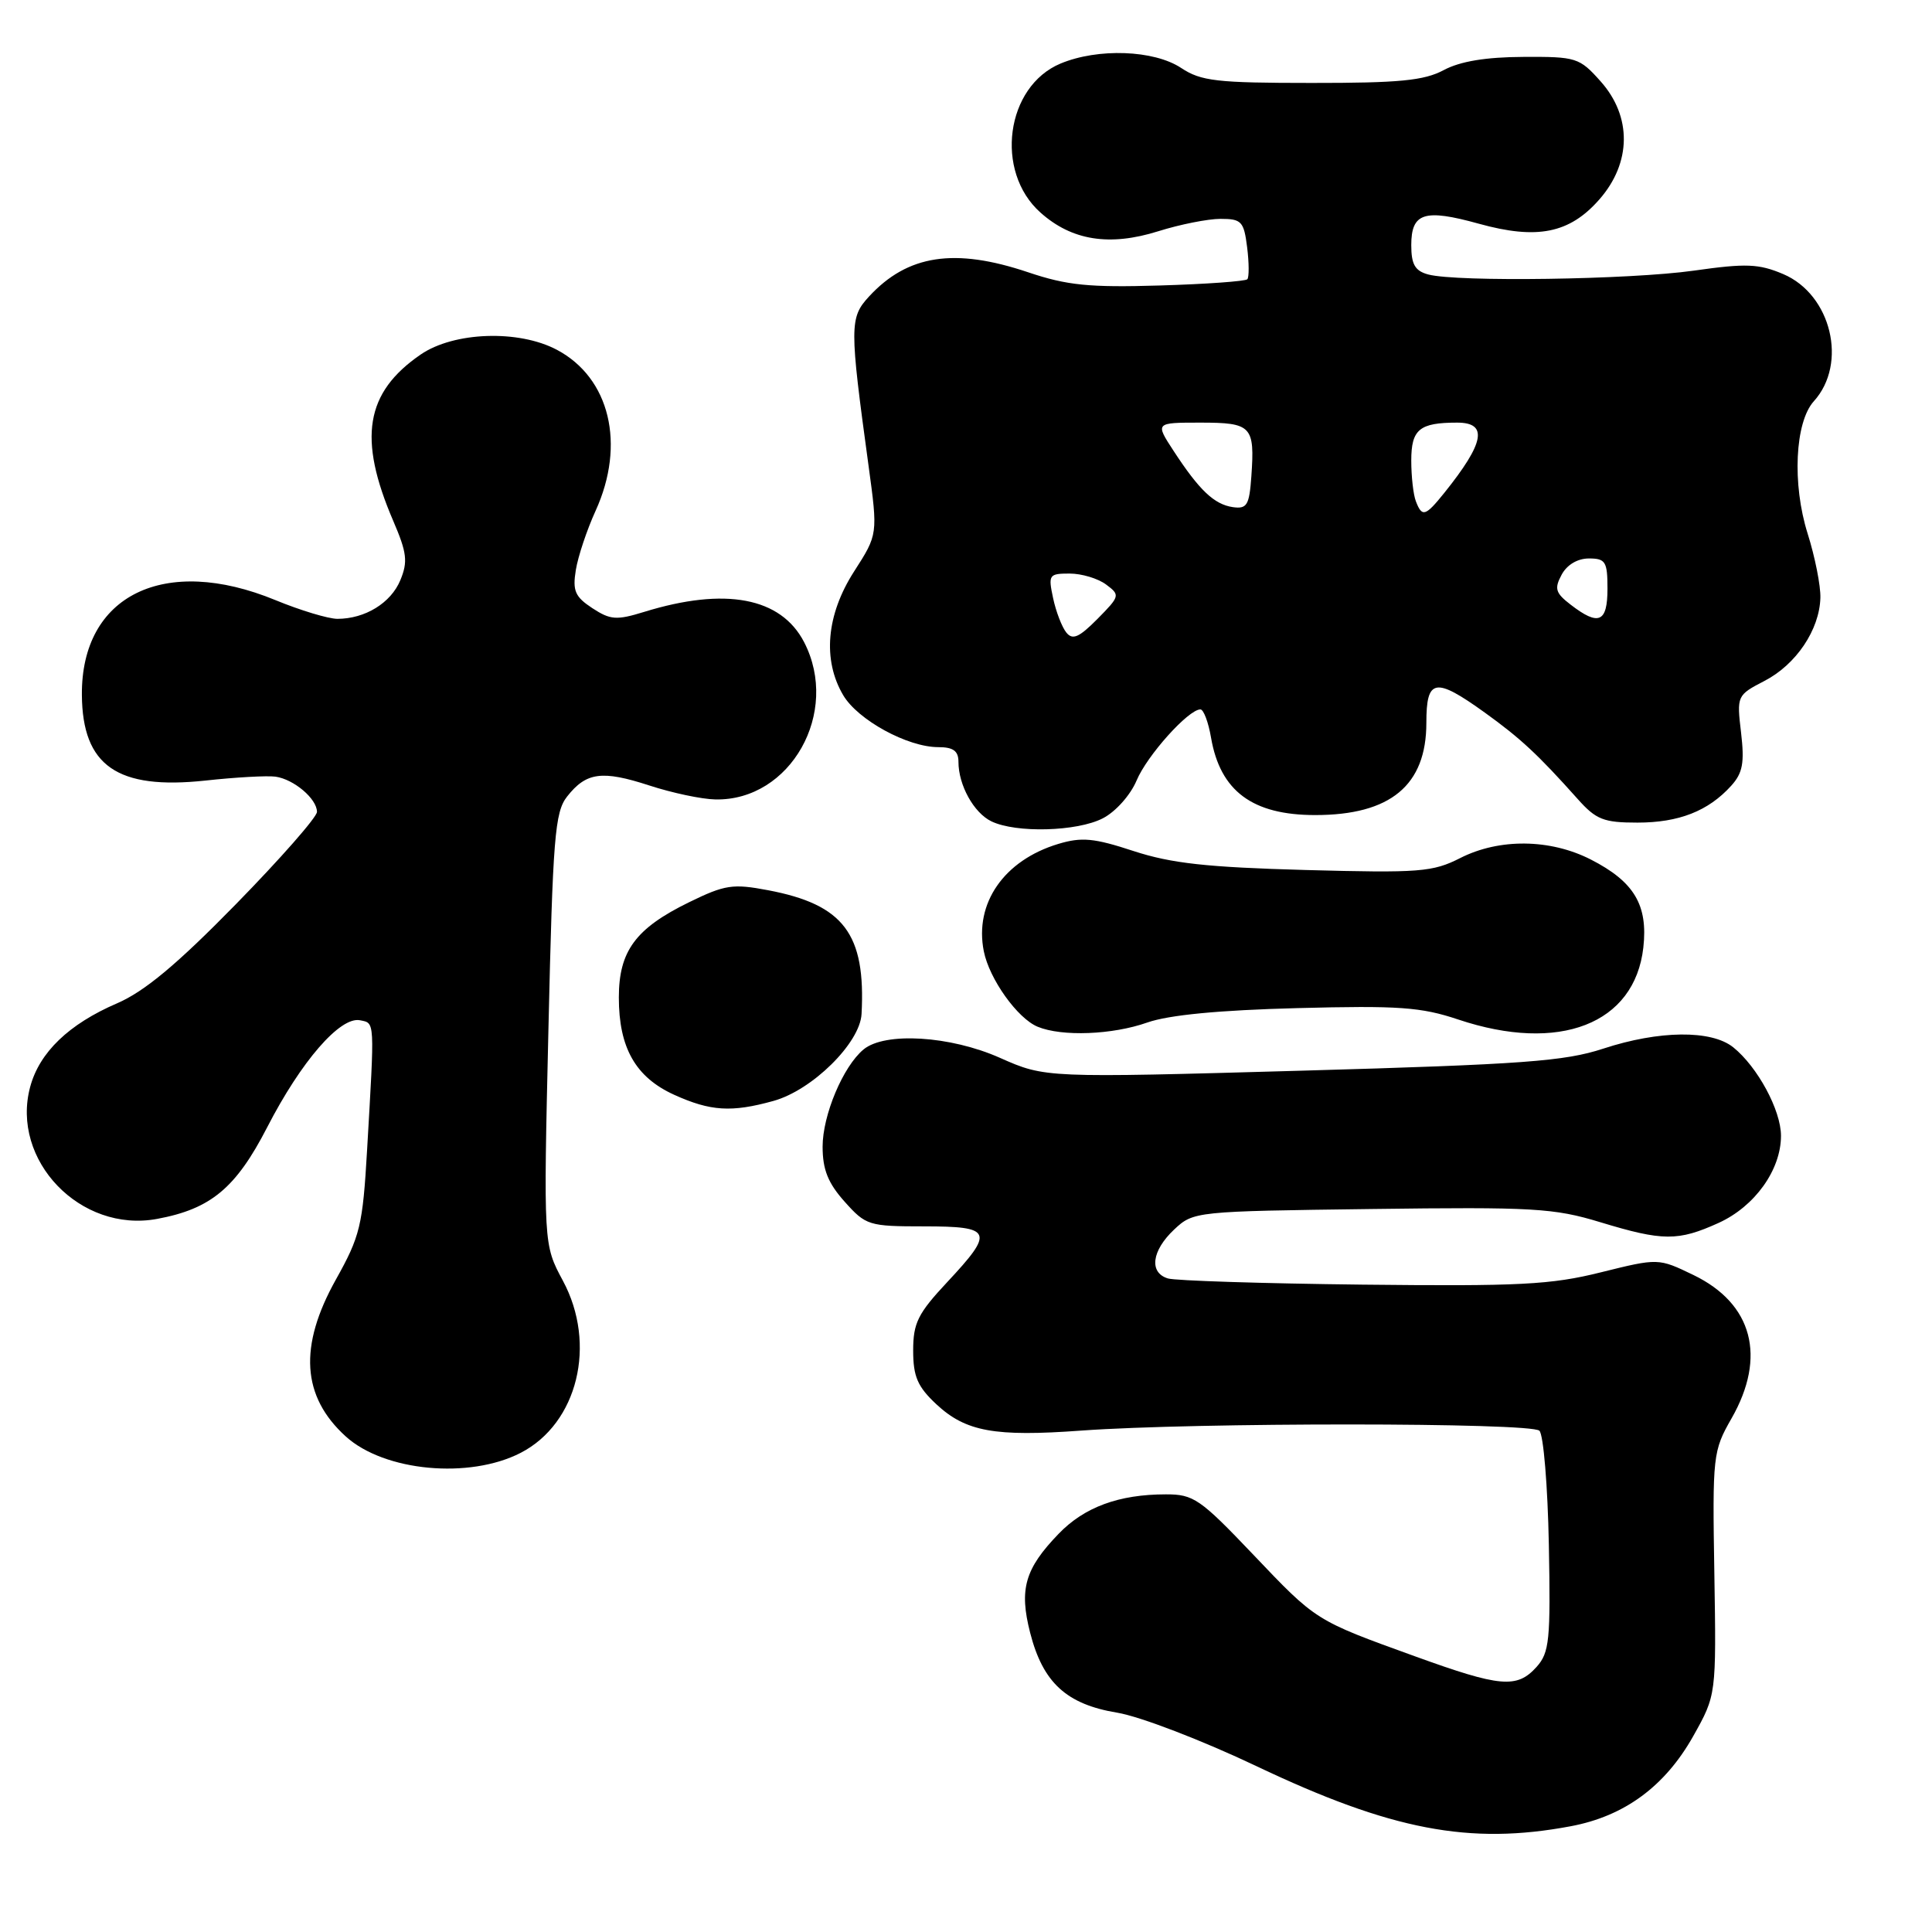 <?xml version="1.0" encoding="UTF-8" standalone="no"?>
<!DOCTYPE svg PUBLIC "-//W3C//DTD SVG 1.1//EN" "http://www.w3.org/Graphics/SVG/1.1/DTD/svg11.dtd" >
<svg xmlns="http://www.w3.org/2000/svg" xmlns:xlink="http://www.w3.org/1999/xlink" version="1.1" viewBox="0 0 256 256">
 <g >
 <path fill="currentColor"
d=" M 208.11 241.99 C 215.24 240.66 220.61 236.71 224.36 230.05 C 227.42 224.60 227.42 224.60 227.16 208.49 C 226.90 192.85 226.97 192.26 229.44 187.94 C 234.10 179.78 232.23 172.74 224.40 168.95 C 219.74 166.70 219.74 166.70 212.12 168.59 C 205.51 170.24 201.33 170.45 180.50 170.22 C 167.30 170.07 155.71 169.70 154.75 169.40 C 152.23 168.63 152.60 165.73 155.58 162.92 C 158.14 160.52 158.35 160.50 181.73 160.20 C 203.16 159.92 205.91 160.08 212.05 161.95 C 220.34 164.47 222.35 164.48 227.73 162.04 C 232.52 159.86 235.99 155.02 235.99 150.50 C 235.99 147.11 232.88 141.36 229.66 138.77 C 226.76 136.45 219.85 136.52 212.44 138.95 C 207.32 140.63 201.81 141.04 172.50 141.87 C 138.50 142.83 138.50 142.83 132.50 140.17 C 125.92 137.24 117.25 136.71 114.42 139.06 C 111.71 141.31 109.00 147.76 109.00 151.94 C 109.00 154.98 109.72 156.77 111.92 159.23 C 114.73 162.38 115.12 162.50 122.42 162.50 C 131.52 162.50 131.80 163.16 125.50 169.90 C 121.63 174.04 121.00 175.30 121.00 178.95 C 121.00 182.40 121.58 183.74 124.07 186.07 C 127.97 189.70 131.78 190.40 143.28 189.56 C 158.32 188.47 202.88 188.48 203.98 189.58 C 204.52 190.12 205.08 196.90 205.23 204.66 C 205.47 217.34 205.31 218.97 203.60 220.88 C 201.00 223.76 198.82 223.57 187.52 219.48 C 174.22 214.67 174.45 214.81 165.98 205.91 C 159.03 198.61 158.14 198.00 154.48 198.01 C 148.25 198.01 143.68 199.70 140.27 203.24 C 135.80 207.87 135.02 210.58 136.50 216.35 C 138.19 222.96 141.31 225.83 148.04 226.94 C 151.08 227.45 159.26 230.59 166.50 234.03 C 184.34 242.51 194.73 244.50 208.11 241.99 Z  M 69.01 192.50 C 76.55 188.60 79.11 178.12 74.59 169.71 C 72.01 164.91 72.01 164.91 72.67 136.38 C 73.25 110.96 73.52 107.61 75.14 105.55 C 77.68 102.32 79.77 102.04 86.04 104.08 C 89.04 105.06 92.98 105.90 94.80 105.93 C 104.75 106.13 111.36 94.40 106.55 85.09 C 103.48 79.16 96.10 77.76 85.35 81.08 C 81.69 82.21 80.88 82.15 78.48 80.58 C 76.20 79.08 75.85 78.29 76.30 75.53 C 76.59 73.73 77.77 70.20 78.92 67.68 C 82.93 58.88 80.81 50.07 73.79 46.35 C 68.72 43.66 60.15 43.96 55.75 46.97 C 48.40 52.01 47.40 58.08 52.11 69.03 C 53.92 73.24 54.06 74.43 53.05 76.87 C 51.80 79.90 48.37 82.00 44.70 82.00 C 43.49 81.99 39.80 80.88 36.50 79.52 C 21.79 73.46 10.75 78.87 10.85 92.08 C 10.92 101.48 15.54 104.68 27.21 103.43 C 31.22 102.99 35.40 102.76 36.50 102.91 C 38.93 103.25 42.00 105.84 42.00 107.58 C 42.00 108.27 37.16 113.78 31.25 119.82 C 23.44 127.80 19.13 131.39 15.50 132.95 C 9.12 135.70 5.23 139.44 4.00 144.01 C 1.38 153.74 10.66 163.40 20.82 161.51 C 27.94 160.19 31.25 157.43 35.40 149.38 C 39.90 140.63 45.07 134.67 47.70 135.19 C 49.69 135.59 49.65 135.00 48.64 152.40 C 48.06 162.40 47.72 163.80 44.50 169.56 C 39.56 178.40 39.98 185.05 45.83 190.35 C 50.94 194.97 62.20 196.02 69.01 192.50 Z  M 102.48 145.88 C 107.62 144.46 113.95 138.21 114.16 134.37 C 114.73 123.75 111.80 119.86 101.78 117.96 C 97.09 117.07 96.06 117.23 91.31 119.55 C 84.21 123.02 82.00 126.02 82.00 132.18 C 82.00 138.84 84.22 142.74 89.32 145.06 C 94.15 147.25 96.93 147.42 102.48 145.88 Z  M 152.02 135.49 C 154.87 134.49 161.50 133.85 171.90 133.58 C 185.32 133.23 188.30 133.44 193.22 135.09 C 206.62 139.57 216.60 135.69 217.75 125.56 C 218.38 119.92 216.54 116.83 210.79 113.89 C 205.40 111.14 198.67 111.07 193.50 113.69 C 189.84 115.55 188.12 115.69 173.00 115.28 C 159.91 114.92 155.20 114.40 150.21 112.77 C 144.95 111.04 143.32 110.89 140.21 111.83 C 133.03 114.00 129.09 119.69 130.36 126.05 C 131.09 129.72 134.82 134.95 137.50 136.05 C 140.72 137.38 147.41 137.12 152.02 135.49 Z  M 146.13 108.43 C 147.83 107.56 149.79 105.35 150.60 103.43 C 151.98 100.12 157.47 94.00 159.06 94.00 C 159.48 94.00 160.12 95.69 160.47 97.75 C 161.69 104.83 165.96 108.00 174.27 108.00 C 184.25 108.00 189.00 104.06 189.00 95.78 C 189.00 89.89 190.16 89.69 196.74 94.42 C 201.49 97.84 203.77 99.96 209.05 105.87 C 211.49 108.61 212.49 109.00 216.97 109.00 C 222.46 109.00 226.36 107.47 229.39 104.12 C 230.92 102.43 231.17 101.08 230.70 97.08 C 230.12 92.19 230.15 92.12 233.81 90.22 C 238.00 88.05 241.09 83.45 241.21 79.22 C 241.26 77.64 240.50 73.80 239.52 70.70 C 237.45 64.13 237.84 55.94 240.34 53.17 C 244.86 48.18 242.66 39.03 236.29 36.32 C 233.04 34.94 231.36 34.88 224.45 35.86 C 215.96 37.06 193.07 37.39 189.25 36.37 C 187.50 35.90 187.00 35.04 187.00 32.49 C 187.00 28.19 188.73 27.64 195.94 29.64 C 203.68 31.79 207.97 30.93 211.92 26.43 C 216.19 21.57 216.25 15.43 212.08 10.77 C 209.28 7.63 208.86 7.50 201.83 7.54 C 196.88 7.56 193.46 8.13 191.30 9.29 C 188.70 10.68 185.40 11.00 173.80 10.99 C 161.21 10.99 159.14 10.75 156.50 9.00 C 152.90 6.62 145.49 6.35 140.53 8.42 C 133.27 11.45 131.75 22.71 137.86 28.16 C 142.02 31.88 147.02 32.67 153.48 30.64 C 156.34 29.74 160.05 29.00 161.73 29.00 C 164.51 29.00 164.82 29.34 165.25 32.75 C 165.51 34.81 165.52 36.73 165.28 37.00 C 165.04 37.27 159.79 37.65 153.63 37.83 C 144.32 38.11 141.37 37.81 136.24 36.08 C 126.49 32.80 120.26 33.75 115.15 39.29 C 112.56 42.10 112.56 43.23 115.08 61.66 C 116.33 70.81 116.33 70.81 113.16 75.74 C 109.49 81.46 108.97 87.45 111.73 92.12 C 113.67 95.40 120.25 99.00 124.32 99.00 C 126.31 99.00 127.00 99.50 127.00 100.95 C 127.00 104.03 129.03 107.70 131.36 108.83 C 134.62 110.41 142.73 110.19 146.13 108.43 Z  M 141.29 83.81 C 140.71 83.09 139.92 81.04 139.54 79.25 C 138.88 76.17 138.99 76.00 141.73 76.00 C 143.32 76.00 145.49 76.65 146.56 77.45 C 148.44 78.85 148.41 78.98 145.42 82.01 C 142.98 84.47 142.12 84.85 141.29 83.81 Z  M 208.13 80.13 C 206.11 78.58 205.93 78.00 206.92 76.16 C 207.62 74.84 209.03 74.00 210.54 74.00 C 212.74 74.00 213.00 74.42 213.00 78.00 C 213.00 82.48 211.84 82.99 208.13 80.13 Z  M 163.37 67.20 C 160.89 66.84 158.91 64.96 155.51 59.75 C 153.06 56.00 153.06 56.00 159.06 56.00 C 165.86 56.00 166.28 56.45 165.81 63.13 C 165.54 66.94 165.23 67.46 163.37 67.20 Z  M 187.61 66.42 C 187.27 65.55 187.00 63.12 187.00 61.03 C 187.00 56.89 188.08 56.00 193.08 56.00 C 197.21 56.00 196.72 58.66 191.36 65.33 C 188.86 68.43 188.43 68.56 187.61 66.42 Z "/>
</g>
</svg>